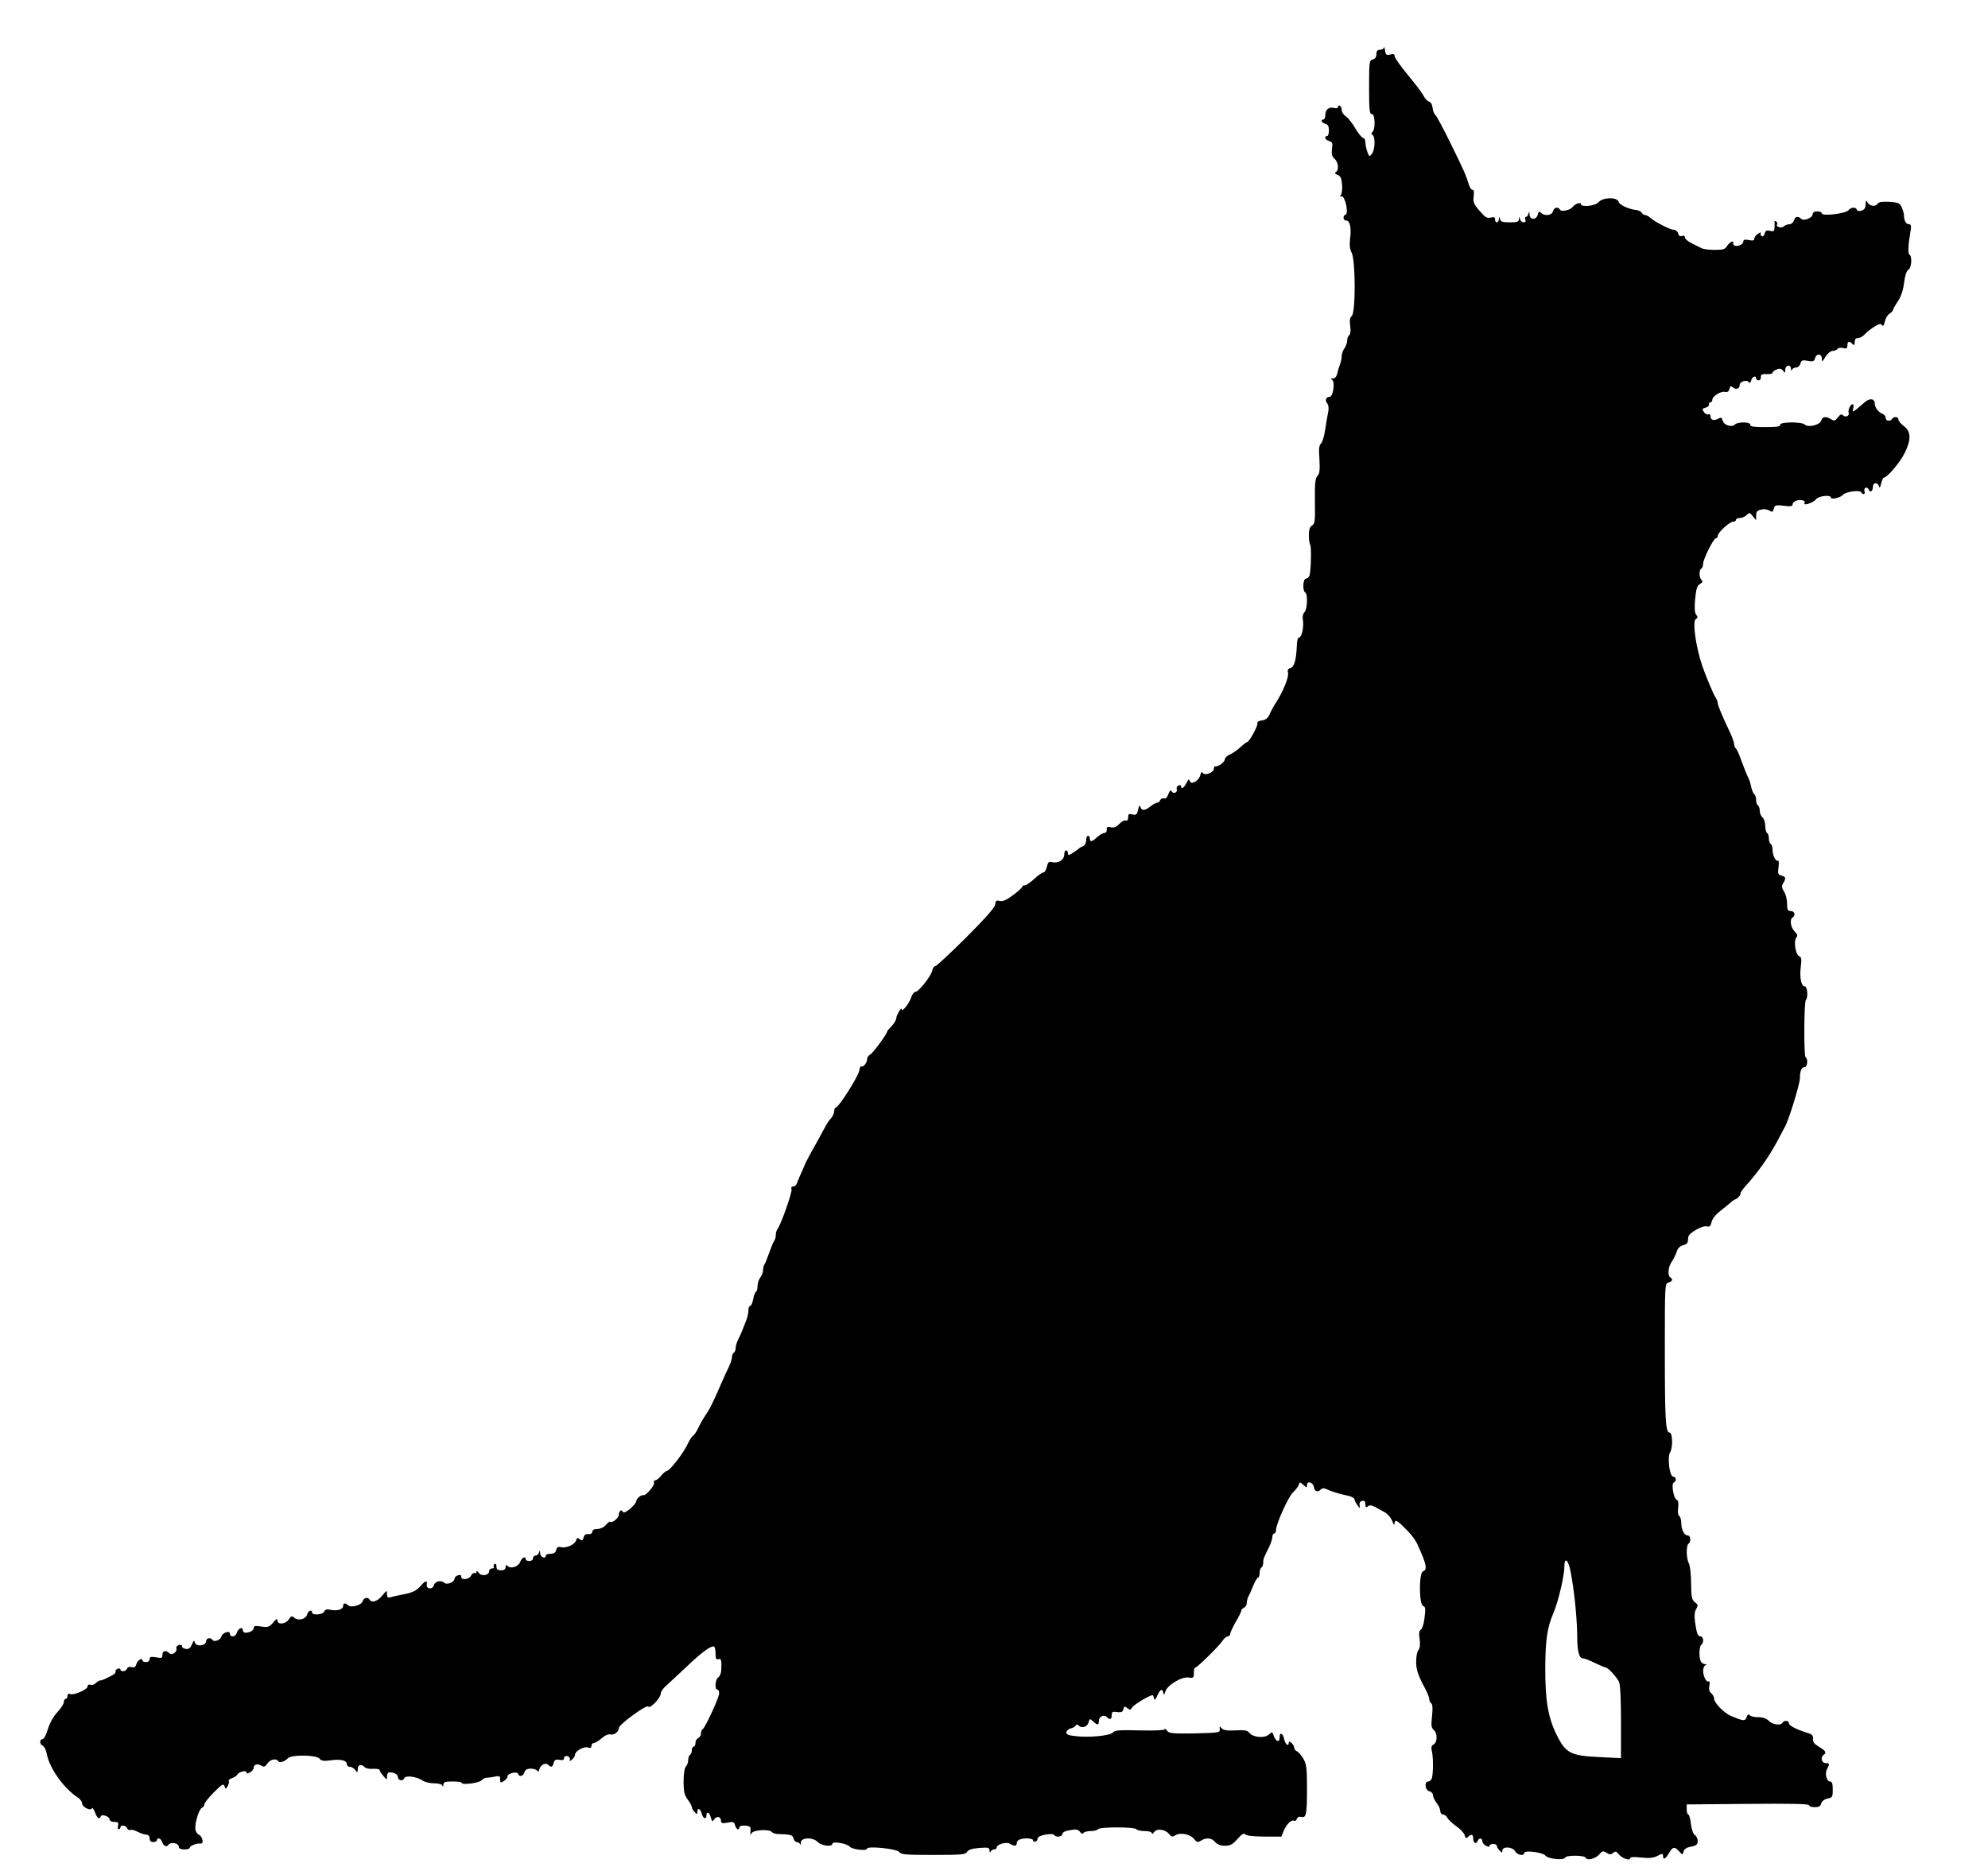 <svg width="34" height="32" xmlns="http://www.w3.org/2000/svg" xmlns:xlink="http://www.w3.org/1999/xlink" overflow="hidden"><defs><clipPath id="clip0"><rect x="559" y="360" width="34" height="32"/></clipPath></defs><g clip-path="url(#clip0)" transform="translate(-559 -360)"><path d="M22.668 30.19C22.668 30.168 22.637 30.149 22.602 30.149 22.559 30.149 22.54 30.127 22.54 30.074 22.54 30.026 22.518 29.992 22.477 29.983 22.418 29.967 22.415 29.939 22.415 29.508 22.415 29.122 22.421 29.05 22.462 29.05 22.518 29.05 22.527 28.798 22.474 28.745 22.449 28.72 22.449 28.704 22.474 28.692 22.524 28.66 22.518 28.444 22.465 28.371 22.421 28.315 22.418 28.315 22.387 28.4 22.368 28.45 22.352 28.522 22.352 28.566 22.352 28.607 22.334 28.641 22.315 28.641 22.293 28.641 22.234 28.714 22.181 28.802 22.131 28.89 22.056 28.984 22.018 29.009 21.978 29.037 21.947 29.084 21.947 29.116 21.947 29.147 21.934 29.182 21.915 29.191 21.9 29.201 21.884 29.194 21.884 29.172 21.884 29.15 21.856 29.144 21.816 29.153 21.728 29.178 21.666 29.125 21.666 29.031 21.666 28.99 21.653 28.956 21.634 28.956 21.578 28.956 21.603 28.899 21.666 28.883 21.712 28.871 21.728 28.839 21.728 28.77 21.728 28.717 21.716 28.673 21.697 28.673 21.637 28.673 21.666 28.604 21.731 28.588 21.787 28.572 21.794 28.553 21.781 28.453 21.769 28.362 21.781 28.324 21.825 28.283 21.89 28.227 21.903 28.092 21.847 28.057 21.822 28.041 21.831 28.026 21.875 28.01 21.925 27.991 21.944 27.953 21.953 27.84 21.959 27.762 21.95 27.683 21.931 27.665 21.909 27.643 21.915 27.636 21.944 27.643 22.003 27.655 22.072 27.347 22.012 27.328 21.962 27.313 21.968 27.228 22.025 27.228 22.087 27.228 22.115 27.099 22.09 26.917 22.078 26.81 22.084 26.738 22.118 26.675 22.184 26.543 22.187 25.651 22.118 25.595 22.087 25.567 22.078 25.519 22.093 25.422 22.103 25.34 22.096 25.281 22.075 25.268 22.056 25.256 22.04 25.215 22.04 25.174 22.04 25.136 22.018 25.076 21.994 25.042 21.968 25.011 21.947 24.951 21.947 24.913 21.947 24.875 21.934 24.813 21.919 24.772 21.903 24.731 21.881 24.662 21.872 24.615 21.859 24.558 21.831 24.527 21.797 24.527 21.756 24.527 21.753 24.52 21.784 24.502 21.837 24.467 21.8 24.213 21.741 24.213 21.678 24.213 21.656 24.153 21.697 24.103 21.722 24.075 21.728 24.018 21.716 23.955 21.703 23.899 21.681 23.761 21.663 23.647 21.647 23.534 21.613 23.427 21.591 23.412 21.559 23.387 21.553 23.318 21.566 23.142 21.575 22.956 21.569 22.897 21.531 22.859 21.494 22.818 21.485 22.733 21.488 22.426 21.494 22.09 21.488 22.036 21.438 22.011 21.4 21.989 21.385 21.939 21.385 21.845 21.385 21.772 21.394 21.7 21.407 21.688 21.431 21.662 21.422 21.251 21.397 21.16 21.388 21.128 21.36 21.103 21.335 21.103 21.285 21.103 21.272 20.899 21.322 20.868 21.369 20.839 21.36 20.579 21.31 20.529 21.285 20.503 21.272 20.453 21.282 20.403 21.303 20.287 21.266 20.098 21.219 20.098 21.197 20.098 21.179 20.042 21.179 19.951 21.169 19.718 21.135 19.589 21.069 19.574 21.026 19.561 21.016 19.539 21.029 19.489 21.044 19.42 20.948 19.178 20.823 18.983 20.788 18.933 20.741 18.845 20.716 18.788 20.685 18.716 20.648 18.688 20.582 18.678 20.529 18.672 20.498 18.653 20.504 18.625 20.514 18.581 20.364 18.308 20.329 18.308 20.317 18.308 20.267 18.27 20.214 18.22 20.164 18.173 20.083 18.116 20.036 18.097 19.986 18.075 19.948 18.038 19.948 18.013 19.948 17.965 19.83 17.881 19.786 17.893 19.77 17.896 19.761 17.878 19.761 17.852 19.761 17.787 19.602 17.727 19.571 17.78 19.555 17.805 19.54 17.793 19.527 17.739 19.502 17.642 19.365 17.567 19.346 17.645 19.337 17.683 19.324 17.673 19.293 17.611 19.252 17.526 19.199 17.491 19.199 17.554 19.199 17.57 19.18 17.576 19.155 17.567 19.131 17.557 19.118 17.529 19.124 17.507 19.146 17.45 19.074 17.41 19.04 17.463 19.021 17.494 19.006 17.482 18.981 17.416 18.962 17.359 18.934 17.334 18.906 17.344 18.881 17.353 18.853 17.34 18.843 17.315 18.834 17.29 18.812 17.271 18.79 17.271 18.771 17.271 18.721 17.243 18.678 17.209 18.578 17.13 18.522 17.13 18.503 17.202 18.494 17.237 18.481 17.224 18.465 17.155 18.447 17.067 18.431 17.055 18.369 17.07 18.306 17.086 18.294 17.077 18.294 17.02 18.294 16.976 18.278 16.957 18.253 16.967 18.231 16.976 18.181 16.948 18.141 16.907 18.091 16.854 18.047 16.838 17.997 16.851 17.941 16.863 17.925 16.857 17.928 16.81 17.932 16.778 17.913 16.753 17.888 16.753 17.863 16.753 17.81 16.722 17.766 16.684 17.679 16.599 17.638 16.593 17.638 16.659 17.638 16.684 17.626 16.706 17.607 16.706 17.591 16.706 17.576 16.672 17.576 16.628 17.576 16.58 17.554 16.54 17.523 16.527 17.491 16.514 17.46 16.499 17.451 16.486 17.442 16.477 17.398 16.445 17.351 16.414 17.276 16.367 17.264 16.367 17.264 16.408 17.264 16.433 17.251 16.455 17.232 16.455 17.217 16.455 17.201 16.423 17.201 16.383 17.201 16.295 17.098 16.229 17.001 16.254 16.936 16.269 16.923 16.257 16.904 16.175 16.892 16.122 16.867 16.078 16.845 16.078 16.823 16.078 16.752 16.028 16.689 15.968 16.623 15.908 16.552 15.858 16.527 15.858 16.502 15.858 16.483 15.845 16.483 15.833 16.483 15.82 16.414 15.754 16.327 15.691 16.215 15.607 16.152 15.578 16.099 15.591 16.043 15.607 16.027 15.597 16.021 15.534 16.018 15.481 15.862 15.305 15.524 14.966 15.253 14.696 15.016 14.476 14.997 14.476 14.975 14.476 14.95 14.438 14.941 14.391 14.913 14.291 14.71 14.036 14.657 14.036 14.632 14.036 14.6 13.989 14.579 13.93 14.547 13.832 14.422 13.678 14.422 13.738 14.422 13.791 14.332 13.64 14.329 13.587 14.329 13.556 14.294 13.496 14.251 13.452 14.207 13.408 14.173 13.367 14.173 13.358 14.173 13.317 13.92 12.975 13.876 12.959 13.851 12.946 13.829 12.912 13.829 12.88 13.829 12.818 13.757 12.736 13.729 12.764 13.72 12.774 13.704 12.739 13.695 12.686 13.673 12.579 13.342 12.057 13.295 12.057 13.28 12.057 13.267 12.029 13.267 11.995 13.267 11.96 13.242 11.907 13.214 11.875 13.183 11.844 13.133 11.772 13.105 11.712 13.074 11.652 12.992 11.505 12.924 11.382 12.855 11.263 12.793 11.14 12.78 11.115 12.771 11.09 12.736 11.012 12.705 10.943 12.674 10.873 12.64 10.792 12.63 10.764 12.621 10.732 12.593 10.707 12.568 10.707 12.537 10.707 12.527 10.688 12.537 10.66 12.555 10.616 12.349 10.035 12.293 9.972 12.281 9.953 12.268 9.912 12.268 9.875 12.268 9.837 12.256 9.796 12.24 9.777 12.228 9.762 12.19 9.67 12.156 9.576 12.124 9.482 12.087 9.391 12.075 9.375 12.062 9.356 12.05 9.316 12.05 9.278 12.05 9.24 12.028 9.184 12.003 9.149 11.978 9.118 11.956 9.052 11.956 9.005 11.956 8.957 11.944 8.913 11.928 8.904 11.912 8.895 11.89 8.835 11.881 8.775 11.868 8.716 11.847 8.665 11.831 8.665 11.812 8.665 11.8 8.631 11.8 8.587 11.8 8.546 11.784 8.471 11.765 8.424 11.747 8.376 11.716 8.301 11.7 8.257 11.684 8.213 11.65 8.138 11.625 8.091 11.6 8.04 11.581 7.974 11.581 7.943 11.581 7.912 11.569 7.874 11.55 7.864 11.534 7.855 11.519 7.82 11.519 7.789 11.519 7.761 11.494 7.679 11.46 7.61 11.428 7.544 11.369 7.418 11.332 7.33 11.185 6.991 11.132 6.888 11.066 6.797 11.032 6.746 10.976 6.649 10.947 6.586 10.916 6.52 10.876 6.457 10.854 6.445 10.832 6.432 10.791 6.366 10.76 6.3 10.691 6.149 10.454 5.842 10.404 5.842 10.386 5.839 10.342 5.804 10.307 5.76 10.273 5.716 10.229 5.682 10.208 5.682 10.186 5.682 10.176 5.663 10.186 5.638 10.201 5.597 10.048 5.418 10.008 5.427 9.967 5.437 9.892 5.377 9.883 5.33 9.874 5.257 9.671 5.091 9.652 5.141 9.636 5.195 9.583 5.157 9.583 5.091 9.583 5.038 9.465 4.94 9.436 4.972 9.427 4.981 9.396 4.956 9.365 4.921 9.333 4.881 9.274 4.852 9.221 4.849 9.162 4.849 9.13 4.833 9.13 4.802 9.13 4.774 9.102 4.758 9.062 4.761 9.018 4.768 8.99 4.746 8.981 4.702 8.965 4.648 8.953 4.642 8.915 4.673 8.878 4.705 8.868 4.702 8.853 4.654 8.831 4.582 8.681 4.516 8.597 4.538 8.547 4.551 8.525 4.538 8.512 4.491 8.503 4.444 8.472 4.425 8.416 4.425 8.372 4.425 8.334 4.413 8.334 4.394 8.334 4.328 8.241 4.365 8.238 4.435 8.234 4.485 8.231 4.491 8.219 4.45 8.213 4.419 8.184 4.394 8.159 4.394 8.135 4.394 8.116 4.372 8.116 4.347 8.116 4.322 8.088 4.3 8.053 4.3 8.019 4.3 7.991 4.315 7.991 4.331 7.991 4.391 7.925 4.362 7.897 4.287 7.869 4.205 7.735 4.161 7.682 4.215 7.657 4.24 7.647 4.234 7.647 4.196 7.647 4.161 7.622 4.142 7.569 4.142 7.51 4.142 7.491 4.158 7.491 4.208 7.491 4.243 7.476 4.262 7.46 4.252 7.441 4.24 7.435 4.218 7.445 4.202 7.457 4.186 7.441 4.174 7.416 4.174 7.388 4.174 7.366 4.155 7.366 4.13 7.366 4.055 7.238 4.033 7.189 4.098 7.167 4.13 7.148 4.136 7.148 4.114 7.148 4.092 7.135 4.083 7.12 4.095 7.101 4.105 7.073 4.083 7.054 4.048 7.017 3.979 6.876 3.97 6.889 4.039 6.892 4.058 6.87 4.067 6.836 4.058 6.801 4.048 6.773 4.02 6.773 3.998 6.773 3.941 6.645 3.888 6.602 3.926 6.548 3.979 6.439 3.957 6.421 3.888 6.399 3.806 6.283 3.819 6.299 3.901 6.311 3.979 6.274 3.967 6.183 3.863 6.124 3.797 6.055 3.762 5.93 3.737 5.837 3.718 5.727 3.696 5.69 3.684 5.631 3.668 5.618 3.678 5.618 3.737 5.618 3.806 5.615 3.803 5.537 3.709 5.453 3.609 5.359 3.58 5.322 3.64 5.29 3.69 5.222 3.674 5.203 3.615 5.187 3.546 5 3.495 4.95 3.546 4.906 3.59 4.869 3.583 4.869 3.533 4.869 3.473 4.766 3.442 4.653 3.467 4.588 3.48 4.56 3.473 4.547 3.439 4.525 3.382 4.338 3.367 4.338 3.42 4.338 3.477 4.269 3.451 4.254 3.389 4.232 3.307 4.104 3.272 4.035 3.329 3.995 3.367 3.979 3.364 3.938 3.301 3.885 3.219 3.745 3.206 3.745 3.285 3.745 3.323 3.726 3.313 3.67 3.247 3.604 3.169 3.579 3.163 3.467 3.181 3.367 3.197 3.339 3.191 3.339 3.156 3.339 3.112 3.273 3.075 3.195 3.075 3.17 3.075 3.152 3.097 3.152 3.122 3.152 3.184 3.067 3.147 3.049 3.071 3.03 3.002 2.933 2.99 2.933 3.056 2.933 3.119 2.805 3.078 2.786 3.009 2.771 2.949 2.662 2.908 2.633 2.952 2.608 2.996 2.527 2.987 2.527 2.936 2.527 2.848 2.352 2.826 2.331 2.911 2.321 2.952 2.312 2.946 2.284 2.877 2.256 2.811 2.228 2.789 2.174 2.798 2.137 2.804 2.109 2.826 2.112 2.845 2.115 2.864 2.093 2.874 2.059 2.864 2.028 2.855 2.009 2.83 2.015 2.811 2.04 2.748 1.94 2.679 1.897 2.723 1.837 2.782 1.778 2.767 1.778 2.698 1.778 2.641 1.765 2.635 1.669 2.654 1.581 2.669 1.559 2.663 1.559 2.622 1.559 2.594 1.534 2.572 1.497 2.572 1.463 2.572 1.435 2.585 1.435 2.603 1.435 2.657 1.347 2.6 1.331 2.534 1.319 2.487 1.297 2.475 1.25 2.487 1.213 2.497 1.182 2.484 1.172 2.459 1.154 2.409 1.06 2.399 1.06 2.446 1.06 2.462 1.038 2.468 1.013 2.459 0.988 2.45 0.972 2.428 0.976 2.409 0.979 2.393 0.96 2.368 0.935 2.355 0.91 2.34 0.857 2.314 0.819 2.296 0.779 2.274 0.732 2.258 0.713 2.258 0.695 2.258 0.66 2.236 0.635 2.211 0.61 2.186 0.57 2.173 0.545 2.183 0.517 2.195 0.498 2.183 0.498 2.157 0.498 2.104 0.267 2 0.201 2.026 0.17 2.038 0.154 2.026 0.154 1.994 0.154 1.966 0.142 1.944 0.123 1.944 0.108 1.944 0.092 1.919 0.092 1.89 0.092 1.859 0.042 1.781-0.017 1.718-0.083 1.649-0.148 1.532-0.18 1.429-0.208 1.331-0.251 1.253-0.273 1.253-0.329 1.253-0.323 1.162-0.267 1.14-0.242 1.13-0.214 1.071-0.201 1.008-0.158 0.763 0.086 0.417 0.329 0.257 0.37 0.232 0.404 0.185 0.404 0.157 0.404 0.094 0.551 0.018 0.573 0.072 0.579 0.091 0.601 0.059 0.623 0.006 0.66-0.098 0.701-0.126 0.723-0.066 0.738-0.022 0.873-0.066 0.873-0.117 0.873-0.142 0.907-0.161 0.954-0.161 1.019-0.161 1.032-0.173 1.019-0.223 1.01-0.258 1.016-0.286 1.032-0.286 1.047-0.286 1.06-0.27 1.06-0.255 1.06-0.208 1.154-0.217 1.172-0.267 1.182-0.292 1.207-0.308 1.228-0.299 1.25-0.289 1.31-0.305 1.36-0.333 1.41-0.358 1.475-0.38 1.506-0.38 1.538-0.38 1.559-0.406 1.559-0.443 1.559-0.484 1.581-0.506 1.622-0.506 1.656-0.506 1.684-0.49 1.684-0.475 1.684-0.421 1.747-0.44 1.769-0.497 1.8-0.578 1.847-0.6 1.884-0.55 1.925-0.497 2.059-0.525 2.059-0.588 2.059-0.616 2.093-0.632 2.153-0.632 2.206-0.632 2.246-0.619 2.246-0.603 2.246-0.569 2.368-0.522 2.427-0.531 2.49-0.544 2.471-0.418 2.402-0.38 2.365-0.362 2.34-0.314 2.34-0.264 2.34-0.142 2.409 0.062 2.455 0.081 2.477 0.091 2.496 0.116 2.496 0.141 2.496 0.163 2.568 0.254 2.658 0.345 2.799 0.486 2.824 0.499 2.839 0.449 2.861 0.392 2.861 0.395 2.896 0.455 2.914 0.493 2.924 0.53 2.911 0.54 2.902 0.552 2.93 0.574 2.974 0.59 3.017 0.606 3.055 0.634 3.061 0.65 3.08 0.694 3.214 0.728 3.214 0.687 3.214 0.662 3.233 0.662 3.277 0.687 3.311 0.706 3.339 0.741 3.339 0.766 3.339 0.823 3.405 0.841 3.47 0.801 3.514 0.772 3.536 0.782 3.573 0.838 3.623 0.91 3.726 0.932 3.76 0.876 3.782 0.841 3.867 0.87 3.926 0.929 3.988 0.992 4.413 0.986 4.466 0.92 4.497 0.882 4.538 0.876 4.653 0.892 4.825 0.917 4.931 0.892 4.931 0.826 4.931 0.801 4.953 0.782 4.981 0.782 5.009 0.782 5.053 0.757 5.075 0.728 5.112 0.675 5.115 0.678 5.119 0.744 5.119 0.819 5.178 0.835 5.237 0.775 5.259 0.753 5.325 0.741 5.384 0.747 5.443 0.75 5.493 0.741 5.493 0.725 5.493 0.709 5.521 0.666 5.556 0.625 5.618 0.552 5.618 0.552 5.618 0.618 5.618 0.656 5.637 0.687 5.662 0.687 5.74 0.687 5.805 0.65 5.805 0.609 5.805 0.549 5.89 0.527 5.912 0.584 5.933 0.64 6.121 0.618 6.233 0.543 6.271 0.518 6.358 0.499 6.427 0.499 6.495 0.499 6.558 0.483 6.564 0.461 6.573 0.436 6.583 0.443 6.583 0.477 6.586 0.521 6.614 0.53 6.742 0.53 6.829 0.53 6.898 0.521 6.898 0.505 6.898 0.468 7.189 0.502 7.235 0.549 7.257 0.574 7.295 0.593 7.317 0.593 7.342 0.593 7.404 0.603 7.457 0.612 7.541 0.631 7.554 0.625 7.554 0.565 7.554 0.505 7.56 0.502 7.616 0.537 7.651 0.559 7.679 0.593 7.679 0.615 7.679 0.669 7.844 0.709 7.86 0.662 7.878 0.603 7.95 0.618 7.969 0.687 7.982 0.731 8.013 0.75 8.078 0.75 8.131 0.75 8.181 0.731 8.188 0.713 8.2 0.687 8.213 0.697 8.225 0.741 8.25 0.819 8.331 0.86 8.378 0.813 8.425 0.766 8.45 0.775 8.469 0.848 8.484 0.901 8.503 0.91 8.565 0.901 8.622 0.889 8.647 0.898 8.647 0.929 8.647 0.958 8.668 0.97 8.703 0.964 8.731 0.958 8.753 0.932 8.746 0.907 8.737 0.873 8.746 0.873 8.784 0.907 8.812 0.929 8.834 0.964 8.834 0.986 8.834 1.049 8.984 1.134 9.052 1.112 9.096 1.099 9.115 1.105 9.115 1.14 9.115 1.168 9.137 1.19 9.159 1.19 9.184 1.19 9.243 1.228 9.293 1.272 9.346 1.319 9.402 1.344 9.436 1.335 9.502 1.319 9.583 1.379 9.586 1.448 9.589 1.507 10.061 1.853 10.086 1.812 10.114 1.765 10.301 1.96 10.301 2.035 10.301 2.069 10.348 2.132 10.404 2.179 10.457 2.227 10.62 2.377 10.763 2.512 11.019 2.757 11.182 2.87 11.219 2.833 11.229 2.82 11.238 2.767 11.238 2.71 11.238 2.629 11.25 2.61 11.285 2.622 11.335 2.641 11.344 2.603 11.335 2.431 11.332 2.38 11.31 2.327 11.285 2.311 11.232 2.283 11.219 2.101 11.269 2.101 11.288 2.101 11.3 2.073 11.3 2.038 11.3 1.969 11.063 1.454 11.019 1.426 11.001 1.416 10.988 1.382 10.988 1.347 10.988 1.316 10.966 1.284 10.941 1.272 10.916 1.262 10.894 1.225 10.894 1.19 10.894 1.155 10.882 1.127 10.863 1.127 10.848 1.127 10.832 1.099 10.832 1.068 10.832 1.033 10.819 0.995 10.801 0.986 10.785 0.976 10.77 0.936 10.77 0.895 10.77 0.857 10.751 0.807 10.732 0.788 10.707 0.763 10.691 0.662 10.691 0.53 10.691 0.358 10.704 0.298 10.763 0.22 10.801 0.169 10.832 0.11 10.832 0.091 10.832 0.072 10.854 0.034 10.879 0.009 10.919-0.035 10.926-0.035 10.926 0.009 10.926 0.088 10.979 0.069 11.001-0.019 11.023-0.104 11.082-0.126 11.082-0.051 11.082 0.028 11.135 0.003 11.157-0.085 11.179-0.161 11.182-0.164 11.219-0.113 11.263-0.051 11.332-0.073 11.332-0.148 11.332-0.186 11.357-0.189 11.444-0.173 11.538-0.154 11.556-0.161 11.572-0.22 11.588-0.286 11.644-0.314 11.644-0.255 11.644-0.208 11.831-0.217 11.834-0.261 11.837-0.283 11.837-0.324 11.834-0.349 11.828-0.39 11.831-0.39 11.859-0.349 11.897-0.296 12.162-0.283 12.2-0.333 12.212-0.349 12.253-0.365 12.293-0.368 12.527-0.374 12.555-0.384 12.571-0.443 12.58-0.478 12.605-0.506 12.627-0.506 12.649-0.506 12.677-0.525 12.687-0.544 12.696-0.566 12.699-0.556 12.696-0.522 12.687-0.428 12.896-0.415 12.983-0.503 13.052-0.572 13.236-0.594 13.236-0.534 13.236-0.487 13.492-0.531 13.533-0.585 13.57-0.632 13.829-0.663 13.829-0.619 13.829-0.569 14.338-0.619 14.379-0.676 14.407-0.72 14.497-0.726 14.963-0.726 15.44-0.726 15.515-0.72 15.54-0.673 15.562-0.638 15.624-0.616 15.746-0.607 15.902-0.594 15.921-0.6 15.924-0.651 15.924-0.685 15.934-0.694 15.943-0.669 15.949-0.651 15.977-0.632 16.002-0.632 16.027-0.632 16.046-0.616 16.046-0.6 16.046-0.544 16.211-0.497 16.271-0.534 16.346-0.581 16.389-0.578 16.389-0.525 16.389-0.5 16.411-0.471 16.439-0.462 16.52-0.431 16.67-0.44 16.67-0.478 16.67-0.497 16.689-0.506 16.711-0.497 16.73-0.49 16.748-0.465 16.748-0.44 16.748-0.39 17.004-0.343 17.032-0.387 17.061-0.431 17.17-0.415 17.17-0.368 17.17-0.34 17.22-0.314 17.301-0.302 17.404-0.283 17.438-0.289 17.47-0.33 17.494-0.365 17.513-0.371 17.529-0.352 17.538-0.333 17.594-0.318 17.654-0.318 17.713-0.318 17.769-0.302 17.779-0.286 17.788-0.267 17.935-0.255 18.107-0.255 18.278-0.255 18.425-0.267 18.434-0.286 18.444-0.302 18.509-0.318 18.578-0.318 18.65-0.318 18.7-0.333 18.7-0.355 18.7-0.374 18.718-0.368 18.74-0.333 18.79-0.267 18.937-0.289 18.999-0.374 19.034-0.418 19.049-0.421 19.102-0.39 19.187-0.336 19.358-0.371 19.424-0.456 19.471-0.512 19.486-0.515 19.54-0.481 19.633-0.424 19.724-0.434 19.783-0.506 19.82-0.547 19.877-0.569 19.948-0.569 20.039-0.569 20.083-0.547 20.164-0.453 20.239-0.368 20.273-0.349 20.298-0.374 20.323-0.399 20.448-0.412 20.626-0.412L20.916-0.412 20.957-0.308C21.007-0.195 21.088-0.117 21.132-0.142 21.147-0.151 21.169-0.139 21.179-0.11 21.191-0.079 21.222-0.066 21.257-0.076 21.341-0.098 21.353-0.029 21.353 0.427 21.353 0.757 21.344 0.826 21.291 0.92 21.253 0.98 21.207 1.036 21.182 1.046 21.157 1.055 21.135 1.083 21.135 1.105 21.135 1.13 21.113 1.168 21.088 1.19 21.057 1.218 21.041 1.218 21.041 1.193 21.041 1.118 20.982 1.162 20.963 1.253 20.941 1.36 20.885 1.382 20.885 1.284 20.885 1.193 20.826 1.206 20.788 1.303 20.76 1.385 20.757 1.385 20.698 1.331 20.623 1.265 20.423 1.284 20.364 1.366 20.336 1.404 20.286 1.413 20.13 1.404 19.983 1.397 19.924 1.407 19.892 1.441 19.858 1.482 19.855 1.479 19.861 1.426 19.87 1.366 19.849 1.363 19.433 1.353 19.049 1.347 18.993 1.353 18.959 1.4 18.937 1.429 18.918 1.441 18.918 1.422 18.918 1.407 18.747 1.397 18.494 1.404 18.15 1.413 18.063 1.407 18.035 1.369 17.991 1.313 17.632 1.278 17.395 1.306 17.267 1.319 17.232 1.335 17.238 1.375 17.245 1.404 17.276 1.429 17.31 1.438 17.345 1.444 17.382 1.463 17.395 1.485 17.41 1.51 17.426 1.51 17.451 1.485 17.504 1.432 17.598 1.466 17.619 1.545 17.635 1.608 17.638 1.608 17.694 1.558 17.769 1.488 17.794 1.492 17.794 1.567 17.794 1.642 17.879 1.683 17.928 1.633 17.982 1.579 18.013 1.592 18.013 1.664 18.013 1.721 18.028 1.73 18.103 1.718 18.175 1.708 18.2 1.718 18.213 1.765 18.225 1.821 18.235 1.821 18.278 1.787 18.325 1.749 18.334 1.749 18.363 1.796 18.384 1.84 18.662 2.007 18.712 2.007 18.718 2.007 18.731 1.982 18.737 1.953 18.747 1.912 18.759 1.925 18.793 2 18.846 2.113 18.878 2.126 18.896 2.048 18.906 2.004 18.912 2.007 18.931 2.069 18.962 2.179 19.212 2.327 19.327 2.308 19.408 2.296 19.418 2.302 19.418 2.387 19.418 2.437 19.427 2.478 19.443 2.478 19.474 2.478 19.849 2.845 19.908 2.936 19.933 2.977 19.977 3.012 19.998 3.012 20.023 3.012 20.042 3.034 20.042 3.059 20.042 3.084 20.086 3.175 20.136 3.263 20.189 3.351 20.23 3.436 20.23 3.455 20.23 3.47 20.251 3.492 20.276 3.502 20.301 3.514 20.323 3.549 20.323 3.58 20.323 3.615 20.336 3.665 20.351 3.696 20.37 3.725 20.407 3.81 20.436 3.885 20.467 3.957 20.501 4.017 20.517 4.017 20.529 4.017 20.542 4.051 20.542 4.092 20.542 4.136 20.557 4.18 20.573 4.19 20.592 4.199 20.604 4.237 20.604 4.271 20.604 4.331 20.61 4.353 20.707 4.545 20.735 4.604 20.76 4.676 20.76 4.711 20.76 4.742 20.776 4.771 20.791 4.771 20.81 4.771 20.823 4.799 20.823 4.83 20.823 4.934 21.038 5.411 21.116 5.477 21.154 5.512 21.197 5.565 21.21 5.6 21.229 5.656 21.232 5.656 21.291 5.603 21.35 5.55 21.353 5.55 21.353 5.6 21.353 5.682 21.46 5.647 21.472 5.562 21.485 5.487 21.538 5.471 21.594 5.528 21.616 5.55 21.647 5.55 21.684 5.531 21.753 5.496 21.922 5.443 22.065 5.415 22.118 5.402 22.165 5.377 22.165 5.358 22.165 5.336 22.19 5.292 22.215 5.257 22.262 5.195 22.262 5.195 22.253 5.257 22.246 5.295 22.262 5.323 22.299 5.33 22.337 5.336 22.352 5.32 22.352 5.273 22.352 5.22 22.362 5.21 22.393 5.236 22.424 5.261 22.456 5.257 22.518 5.226 22.565 5.201 22.64 5.157 22.687 5.132 22.733 5.107 22.79 5.041 22.811 4.984 22.83 4.928 22.849 4.906 22.849 4.937 22.852 5.013 22.886 5.003 22.992 4.899 23.12 4.777 23.205 4.67 23.245 4.579 23.398 4.243 23.417 4.152 23.336 4.124 23.267 4.095 23.267 3.561 23.339 3.533 23.38 3.517 23.383 3.483 23.364 3.335 23.355 3.235 23.323 3.141 23.302 3.128 23.27 3.109 23.264 3.065 23.28 2.965 23.292 2.874 23.283 2.808 23.258 2.776 23.236 2.751 23.22 2.663 23.22 2.581 23.22 2.437 23.252 2.346 23.383 2.101 23.417 2.041 23.442 1.966 23.445 1.938 23.445 1.909 23.461 1.875 23.48 1.865 23.501 1.85 23.505 1.774 23.492 1.649 23.473 1.492 23.48 1.448 23.52 1.413 23.586 1.357 23.586 1.203 23.52 1.165 23.48 1.143 23.473 1.112 23.489 1.046 23.514 0.945 23.514 0.672 23.489 0.587 23.48 0.556 23.451 0.53 23.427 0.53 23.355 0.53 23.37 0.383 23.445 0.364 23.48 0.355 23.508 0.323 23.508 0.295 23.508 0.267 23.536 0.207 23.57 0.163 23.605 0.119 23.633 0.056 23.633 0.025 23.633-0.01 23.654-0.035 23.679-0.035 23.704-0.035 23.739-0.06 23.754-0.091 23.77-0.123 23.842-0.189 23.907-0.236 23.976-0.283 24.041-0.352 24.051-0.39 24.063-0.443 24.076-0.449 24.107-0.418 24.16-0.365 24.195-0.371 24.195-0.44 24.195-0.519 24.244-0.553 24.27-0.49 24.291-0.431 24.351-0.431 24.351-0.49 24.351-0.515 24.379-0.55 24.413-0.569 24.457-0.591 24.476-0.591 24.476-0.569 24.476-0.553 24.504-0.537 24.538-0.537 24.572-0.537 24.6-0.553 24.6-0.572 24.6-0.591 24.622-0.625 24.647-0.651 24.688-0.694 24.694-0.694 24.694-0.651 24.694-0.575 24.872-0.585 24.913-0.663 24.947-0.729 25.069-0.751 25.069-0.691 25.069-0.641 25.387-0.682 25.428-0.735 25.471-0.795 25.746-0.823 25.768-0.773 25.784-0.726 26.105-0.729 26.121-0.776 26.14-0.83 26.296-0.789 26.355-0.713 26.402-0.657 26.418-0.654 26.474-0.688 26.527-0.723 26.552-0.723 26.589-0.691 26.627-0.657 26.645-0.663 26.686-0.716 26.745-0.786 26.88-0.833 26.88-0.782 26.88-0.76 26.945-0.757 27.067-0.77 27.207-0.786 27.276-0.779 27.348-0.742 27.432-0.698 27.442-0.698 27.442-0.742 27.442-0.817 27.485-0.798 27.544-0.694 27.61-0.585 27.638-0.578 27.716-0.663 27.776-0.729 27.776-0.729 27.794-0.666 27.804-0.625 27.847-0.597 27.922-0.585 28.013-0.566 28.035-0.547 28.035-0.487 28.035-0.449 28.013-0.402 27.988-0.387 27.96-0.371 27.932-0.296 27.919-0.198 27.91-0.107 27.888-0.035 27.875-0.035 27.86-0.035 27.847 0.003 27.847 0.053L27.847 0.138 28.893 0.147C29.611 0.154 29.939 0.147 29.939 0.125 29.939 0.106 29.983 0.091 30.036 0.091 30.108 0.091 30.136 0.106 30.148 0.157 30.161 0.194 30.201 0.226 30.255 0.238 30.339 0.254 30.345 0.267 30.345 0.392 30.345 0.493 30.332 0.53 30.298 0.53 30.239 0.53 30.205 0.666 30.248 0.744 30.295 0.832 30.292 0.845 30.22 0.845 30.155 0.845 30.13 0.948 30.189 0.986 30.245 1.02 30.223 1.058 30.108 1.124 30.027 1.174 30.002 1.209 30.008 1.259 30.014 1.313 29.995 1.335 29.924 1.357 29.724 1.419 29.596 1.485 29.596 1.526 29.596 1.573 29.515 1.583 29.486 1.536 29.455 1.482 29.318 1.501 29.252 1.567 29.212 1.608 29.149 1.63 29.068 1.63 28.999 1.63 28.934 1.645 28.921 1.667 28.906 1.689 28.89 1.68 28.871 1.633 28.846 1.558 28.822 1.561 28.609 1.649 28.487 1.699 28.316 1.875 28.316 1.947 28.316 1.975 28.294 2.016 28.266 2.041 28.231 2.069 28.222 2.11 28.235 2.17 28.244 2.223 28.241 2.255 28.222 2.242 28.184 2.22 28.128 2.327 28.128 2.428 28.128 2.468 28.147 2.512 28.169 2.519 28.191 2.531 28.188 2.537 28.157 2.537 28.128 2.541 28.094 2.563 28.085 2.591 28.053 2.669 28.063 2.848 28.097 2.87 28.144 2.899 28.135 3.012 28.085 3.012 28.035 3.012 28.019 3.056 27.988 3.269 27.975 3.367 27.982 3.439 28.01 3.483 28.044 3.539 28.041 3.555 27.988 3.596 27.935 3.637 27.925 3.681 27.922 3.916 27.922 4.067 27.904 4.221 27.885 4.259 27.838 4.34 27.835 4.57 27.879 4.598 27.925 4.629 27.916 4.739 27.863 4.739 27.804 4.739 27.754 4.837 27.754 4.956 27.754 5.006 27.738 5.06 27.719 5.072 27.698 5.085 27.691 5.141 27.701 5.214 27.71 5.292 27.704 5.336 27.676 5.349 27.623 5.367 27.579 5.628 27.626 5.644 27.676 5.66 27.669 5.744 27.616 5.744 27.554 5.744 27.513 6.077 27.563 6.159 27.613 6.241 27.607 6.498 27.554 6.498 27.485 6.498 27.473 6.718 27.473 7.918 27.473 9.02 27.473 9.049 27.535 9.064 27.604 9.083 27.616 9.121 27.566 9.152 27.516 9.184 27.529 9.334 27.591 9.419 27.619 9.463 27.66 9.539 27.676 9.592 27.694 9.652 27.735 9.689 27.785 9.702 27.829 9.711 27.866 9.74 27.866 9.765 27.869 9.79 27.872 9.827 27.875 9.846 27.882 9.909 28.116 10.044 28.188 10.025 28.241 10.013 28.256 10.025 28.272 10.098 28.285 10.154 28.341 10.226 28.416 10.283 28.481 10.336 28.565 10.402 28.6 10.434 28.631 10.462 28.669 10.487 28.678 10.487 28.706 10.487 28.781 10.572 28.768 10.588 28.759 10.597 28.797 10.65 28.85 10.71 29.071 10.955 29.255 11.216 29.402 11.492 29.452 11.586 29.508 11.693 29.527 11.728 29.593 11.841 29.783 12.463 29.783 12.557 29.783 12.679 29.811 12.748 29.864 12.748 29.911 12.748 29.927 12.89 29.88 12.918 29.849 12.94 29.852 13.864 29.886 13.898 29.927 13.942 29.911 14.13 29.864 14.13 29.805 14.13 29.774 14.287 29.799 14.473 29.814 14.592 29.808 14.63 29.774 14.643 29.711 14.664 29.671 14.903 29.721 14.963 29.749 14.997 29.742 15.019 29.692 15.07 29.624 15.139 29.605 15.274 29.658 15.308 29.714 15.343 29.692 15.418 29.627 15.418 29.574 15.418 29.564 15.44 29.564 15.544 29.564 15.616 29.54 15.707 29.511 15.751 29.471 15.817 29.468 15.845 29.496 15.893 29.549 15.977 29.543 16.006 29.468 16.024 29.408 16.04 29.402 16.059 29.418 16.169 29.427 16.241 29.421 16.291 29.408 16.282 29.371 16.257 29.315 16.37 29.315 16.467 29.315 16.511 29.302 16.555 29.284 16.565 29.268 16.574 29.252 16.618 29.252 16.659 29.252 16.7 29.24 16.744 29.221 16.753 29.206 16.763 29.19 16.819 29.19 16.876 29.19 16.935 29.168 16.998 29.143 17.02 29.118 17.042 29.096 17.092 29.096 17.133 29.096 17.171 29.084 17.215 29.065 17.224 29.049 17.234 29.034 17.278 29.034 17.319 29.034 17.359 29.021 17.4 29.006 17.413 28.99 17.422 28.965 17.476 28.953 17.529 28.943 17.585 28.921 17.651 28.909 17.68 28.871 17.755 28.825 17.871 28.765 18.035 28.737 18.116 28.7 18.192 28.687 18.201 28.672 18.21 28.659 18.242 28.659 18.27 28.659 18.299 28.625 18.393 28.584 18.481 28.45 18.763 28.378 18.936 28.378 18.977 28.378 18.999 28.359 19.043 28.337 19.077 28.3 19.134 28.172 19.442 28.113 19.611 28.003 19.935 27.941 20.375 28.003 20.412 28.038 20.434 28.038 20.45 28.01 20.485 27.982 20.516 27.979 20.598 27.991 20.755 28.01 20.934 28.025 20.987 28.075 21.012 28.119 21.037 28.125 21.056 28.1 21.081 28.056 21.125 28.056 21.251 28.097 21.276 28.116 21.285 28.128 21.323 28.128 21.358 28.128 21.436 28.306 21.794 28.347 21.794 28.366 21.794 28.378 21.813 28.378 21.835 28.378 21.892 28.581 22.077 28.64 22.077 28.669 22.077 28.69 22.093 28.69 22.108 28.69 22.127 28.718 22.14 28.756 22.14 28.79 22.14 28.843 22.162 28.871 22.19 28.918 22.237 28.924 22.237 28.978 22.171L29.034 22.102 29.034 22.184C29.034 22.243 29.052 22.268 29.118 22.284 29.165 22.297 29.224 22.291 29.259 22.268 29.312 22.237 29.321 22.24 29.337 22.3 29.352 22.36 29.371 22.366 29.505 22.35 29.627 22.334 29.658 22.341 29.658 22.375 29.658 22.4 29.692 22.429 29.733 22.441 29.814 22.46 29.889 22.435 29.861 22.394 29.83 22.341 30.02 22.404 30.058 22.46 30.098 22.517 30.314 22.545 30.314 22.488 30.314 22.451 30.479 22.488 30.517 22.535 30.561 22.589 30.801 22.623 30.829 22.583 30.857 22.532 30.907 22.542 30.888 22.592 30.879 22.617 30.885 22.645 30.904 22.658 30.923 22.667 30.948 22.655 30.957 22.63 30.982 22.564 31.032 22.598 31.032 22.677 31.032 22.752 31.116 22.755 31.135 22.683 31.144 22.645 31.157 22.658 31.172 22.73 31.185 22.784 31.207 22.831 31.219 22.831 31.275 22.831 31.5 23.095 31.575 23.252 31.688 23.481 31.684 23.622 31.563 23.71 31.513 23.748 31.469 23.798 31.469 23.823 31.469 23.873 31.388 23.883 31.36 23.836 31.328 23.786 31.25 23.798 31.25 23.852 31.25 23.88 31.226 23.911 31.197 23.921 31.126 23.949 31.066 24.027 31.063 24.096 31.063 24.188 30.973 24.197 30.882 24.112 30.835 24.071 30.77 24.015 30.738 23.99 30.682 23.949 30.679 23.952 30.695 24.018 30.707 24.056 30.701 24.087 30.685 24.087 30.648 24.087 30.601 23.987 30.617 23.939 30.635 23.889 30.564 23.855 30.523 23.895 30.495 23.924 30.473 23.914 30.432 23.861 30.386 23.798 30.37 23.795 30.317 23.83 30.226 23.883 30.167 23.877 30.148 23.808 30.13 23.732 29.924 23.682 29.867 23.738 29.817 23.789 29.436 23.786 29.446 23.735 29.452 23.704 29.387 23.695 29.19 23.695 28.993 23.695 28.928 23.704 28.934 23.735 28.943 23.786 28.718 23.789 28.669 23.738 28.615 23.685 28.481 23.729 28.462 23.808 28.447 23.861 28.434 23.867 28.381 23.836 28.306 23.798 28.253 23.817 28.253 23.886 28.253 23.911 28.238 23.924 28.219 23.914 28.2 23.902 28.169 23.918 28.144 23.949 28.107 24.002 28.11 24.012 28.169 24.027 28.206 24.037 28.235 24.062 28.228 24.081 28.225 24.103 28.235 24.119 28.253 24.119 28.269 24.119 28.285 24.137 28.285 24.163 28.285 24.222 28.434 24.316 28.503 24.297 28.541 24.288 28.565 24.304 28.578 24.348 28.59 24.401 28.603 24.404 28.64 24.373 28.694 24.329 28.753 24.351 28.753 24.417 28.753 24.473 28.878 24.514 28.909 24.464 28.924 24.439 28.937 24.448 28.95 24.492 28.965 24.558 29.034 24.587 29.034 24.527 29.034 24.511 29.052 24.495 29.078 24.495 29.102 24.495 29.118 24.52 29.115 24.552 29.112 24.593 29.134 24.605 29.215 24.602 29.268 24.599 29.315 24.608 29.315 24.624 29.315 24.64 29.346 24.668 29.387 24.681 29.436 24.703 29.465 24.696 29.496 24.659 29.53 24.615 29.533 24.618 29.533 24.678 29.533 24.759 29.627 24.772 29.63 24.693 29.63 24.659 29.64 24.652 29.649 24.678 29.655 24.696 29.689 24.715 29.721 24.715 29.752 24.715 29.783 24.747 29.792 24.781 29.808 24.838 29.827 24.847 29.917 24.828 30.008 24.813 30.027 24.819 30.042 24.872 30.064 24.96 30.158 24.954 30.158 24.866 30.158 24.803 30.164 24.806 30.22 24.898 30.255 24.954 30.308 24.998 30.342 24.998 30.376 24.998 30.414 25.014 30.426 25.032 30.436 25.051 30.479 25.058 30.52 25.048 30.579 25.032 30.595 25.042 30.595 25.092 30.595 25.164 30.626 25.174 30.682 25.117 30.71 25.089 30.72 25.095 30.72 25.149 30.72 25.196 30.738 25.218 30.776 25.218 30.81 25.218 30.86 25.246 30.891 25.281 30.923 25.318 30.997 25.375 31.057 25.413 31.138 25.463 31.169 25.469 31.188 25.438 31.204 25.413 31.219 25.431 31.235 25.497 31.247 25.554 31.282 25.614 31.316 25.636 31.347 25.654 31.375 25.683 31.375 25.698 31.375 25.711 31.413 25.78 31.46 25.849 31.516 25.934 31.55 26.041 31.566 26.169 31.581 26.292 31.606 26.367 31.638 26.386 31.694 26.418 31.706 26.616 31.656 26.647 31.628 26.666 31.634 26.807 31.675 27.049 31.691 27.14 31.684 27.165 31.647 27.165 31.597 27.165 31.563 27.228 31.563 27.319 31.563 27.347 31.544 27.41 31.525 27.454 31.491 27.526 31.463 27.539 31.313 27.548 31.197 27.555 31.132 27.545 31.116 27.52 31.079 27.46 30.979 27.47 30.941 27.536 30.913 27.583 30.91 27.577 30.907 27.504 30.907 27.445 30.885 27.413 30.838 27.398 30.798 27.385 30.763 27.391 30.757 27.413 30.741 27.464 30.654 27.457 30.613 27.404 30.57 27.347 30.158 27.297 30.158 27.351 30.158 27.369 30.123 27.385 30.08 27.385 30.03 27.385 30.002 27.366 30.002 27.338 30.002 27.275 29.849 27.212 29.802 27.259 29.752 27.31 29.699 27.297 29.68 27.228 29.671 27.194 29.636 27.165 29.605 27.165 29.574 27.165 29.53 27.149 29.511 27.131 29.471 27.09 29.365 27.118 29.393 27.162 29.402 27.178 29.396 27.203 29.377 27.212 29.358 27.225 29.346 27.222 29.349 27.206 29.352 27.194 29.352 27.146 29.349 27.105 29.346 27.046 29.334 27.036 29.271 27.052 29.215 27.065 29.193 27.055 29.18 27.005 29.171 26.967 29.149 26.948 29.131 26.961 29.112 26.97 29.102 26.996 29.115 27.011 29.124 27.03 29.106 27.027 29.068 27.002 29.031 26.98 29.003 26.942 29.003 26.917 29.003 26.886 28.978 26.879 28.909 26.895 28.84 26.908 28.815 26.901 28.815 26.867 28.815 26.817 28.706 26.773 28.659 26.804 28.64 26.817 28.634 26.838 28.643 26.854 28.653 26.87 28.64 26.873 28.612 26.864 28.587 26.851 28.55 26.817 28.531 26.785 28.506 26.738 28.465 26.726 28.331 26.726 28.235 26.726 28.135 26.738 28.103 26.754 28.075 26.769 27.997 26.807 27.935 26.838 27.869 26.87 27.816 26.917 27.816 26.939 27.816 26.967 27.797 26.977 27.766 26.964 27.732 26.952 27.71 26.967 27.701 27.008 27.691 27.043 27.657 27.071 27.623 27.071 27.56 27.071 27.307 27.203 27.22 27.278 27.195 27.303 27.154 27.322 27.136 27.322 27.117 27.322 27.089 27.341 27.076 27.363 27.064 27.382 27.023 27.404 26.989 27.407 26.861 27.42 26.695 27.495 26.683 27.548 26.661 27.633 26.411 27.627 26.339 27.542 26.283 27.476 26.037 27.451 26.037 27.511 26.037 27.548 25.937 27.514 25.896 27.46 25.852 27.404 25.706 27.372 25.681 27.413 25.646 27.47 25.578 27.454 25.559 27.385 25.54 27.313 25.415 27.3 25.356 27.36 25.325 27.391 25.312 27.385 25.3 27.328 25.275 27.234 25.162 27.234 25.159 27.332 25.156 27.382 25.153 27.388 25.14 27.347 25.134 27.316 25.116 27.291 25.1 27.291 25.084 27.291 25.078 27.269 25.087 27.244 25.1 27.215 25.087 27.197 25.059 27.197 25.031 27.197 25.003 27.222 24.997 27.253 24.984 27.303 24.981 27.303 24.978 27.253 24.975 27.206 24.947 27.197 24.822 27.197 24.7 27.197 24.663 27.209 24.654 27.253 24.641 27.303 24.638 27.303 24.635 27.253 24.632 27.184 24.569 27.178 24.569 27.247 24.569 27.285 24.55 27.294 24.494 27.278 24.432 27.263 24.398 27.285 24.304 27.395 24.204 27.508 24.191 27.542 24.204 27.643 24.213 27.718 24.207 27.759 24.185 27.753 24.166 27.749 24.138 27.79 24.123 27.84 24.067 28.016 24.048 28.06 23.817 28.532 23.689 28.792 23.57 29.018 23.548 29.034 23.526 29.053 23.505 29.106 23.501 29.157 23.495 29.21 23.473 29.254 23.442 29.26 23.414 29.27 23.37 29.314 23.348 29.358 23.327 29.405 23.205 29.565 23.08 29.716 22.955 29.866 22.852 30.011 22.852 30.039 22.852 30.074 22.833 30.083 22.777 30.067 22.712 30.052 22.699 30.061 22.687 30.14 22.68 30.187 22.671 30.209 22.668 30.19ZM25.927 3.687C25.952 3.48 25.974 3.188 25.974 3.034 25.974 2.754 26.005 2.635 26.077 2.635 26.102 2.635 26.193 2.6 26.28 2.556 26.371 2.512 26.455 2.478 26.467 2.478 26.502 2.478 26.645 2.321 26.689 2.236 26.711 2.192 26.723 1.944 26.723 1.548L26.723 0.929 26.352 0.948C25.862 0.97 25.777 1.014 25.621 1.331 25.475 1.63 25.428 1.912 25.428 2.462 25.431 2.949 25.459 3.156 25.565 3.404 25.649 3.599 25.756 4.051 25.756 4.215 25.756 4.347 25.802 4.34 25.843 4.199 25.865 4.127 25.902 3.894 25.927 3.687Z" fill-rule="evenodd" transform="matrix(1 0 0 -1 560 391)"/></g></svg>